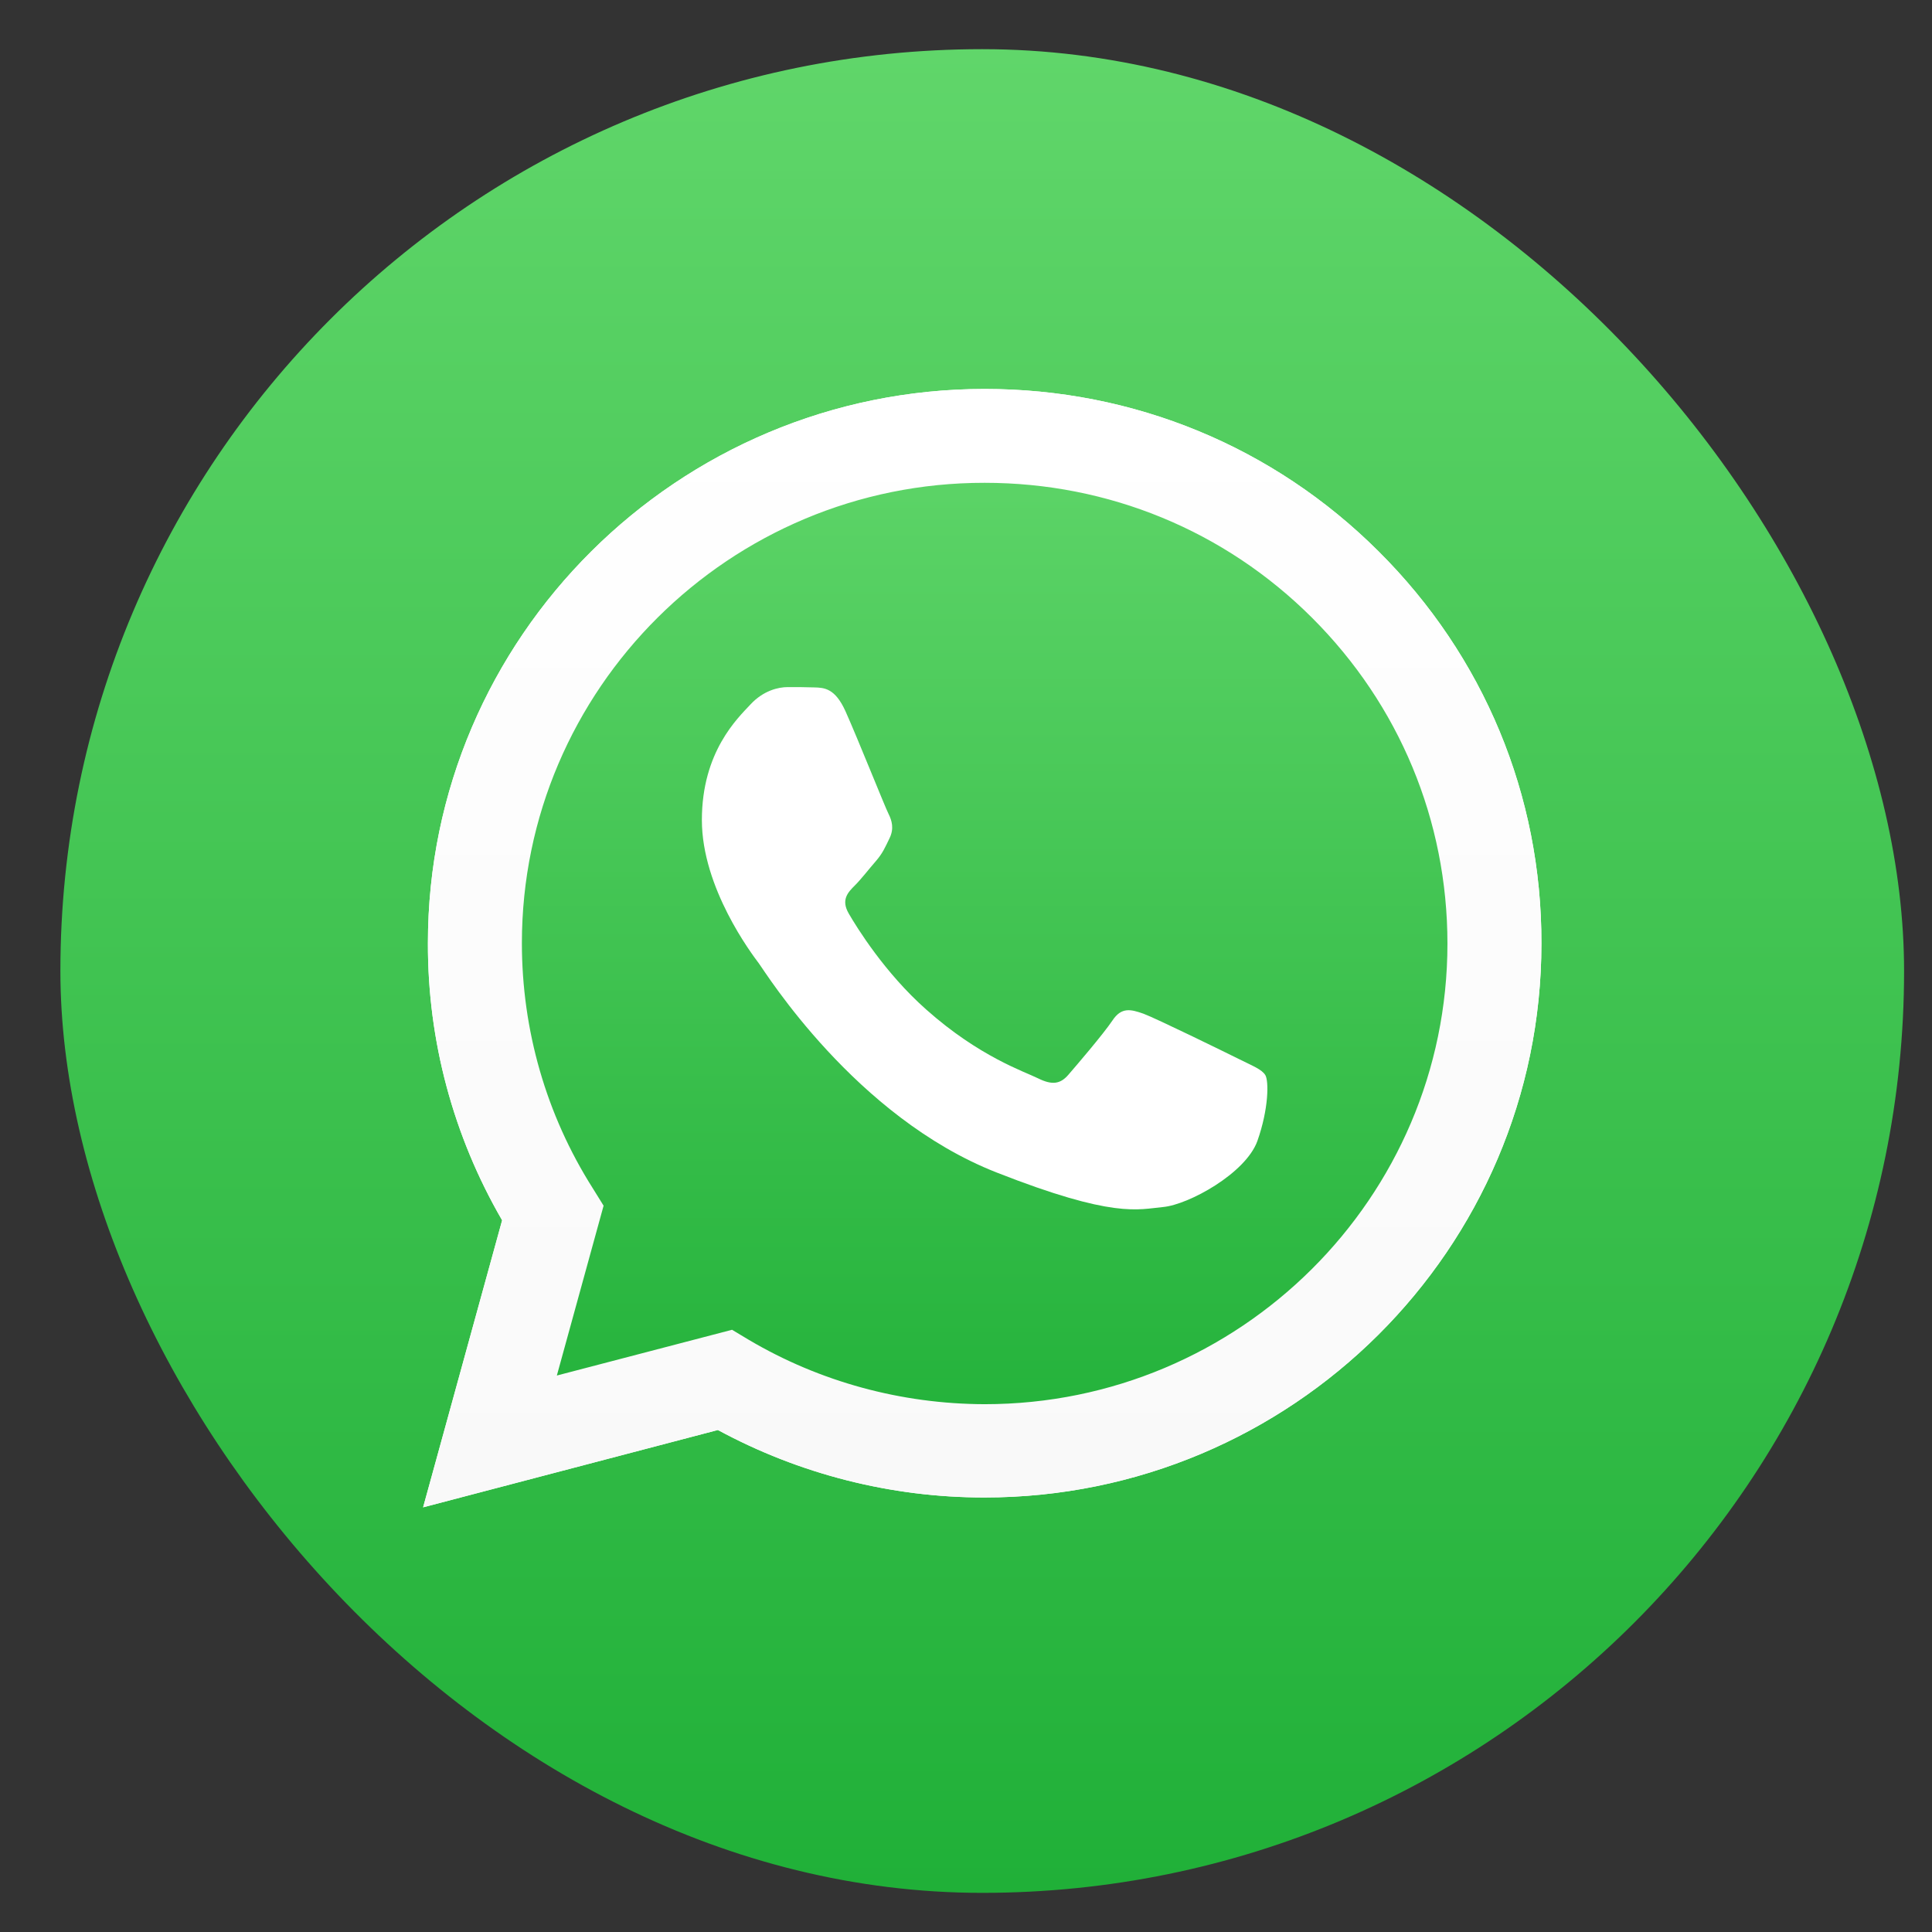 <svg width="31" height="31" viewBox="0 0 31 31" fill="none" xmlns="http://www.w3.org/2000/svg">
<rect x="0" y="0" width="31" height="31" fill="#333333" stroke="none"/>
<g id="WhatsApp">
<rect x="0.969" y="0.789" width="29.583" height="29.583" rx="14.792" fill="url(#paint0_linear_267_4816)"/>
<g id="Group">
<path id="Vector" d="M6.789 24.186L8.057 19.58C7.273 18.229 6.862 16.698 6.866 15.133C6.866 10.228 10.877 6.241 15.8 6.241C18.191 6.241 20.436 7.167 22.12 8.847C23.808 10.527 24.738 12.761 24.733 15.137C24.733 20.041 20.723 24.028 15.795 24.028H15.791C14.296 24.028 12.826 23.653 11.519 22.945L6.789 24.186ZM11.746 21.337L12.016 21.499C13.156 22.173 14.463 22.527 15.795 22.531H15.8C19.892 22.531 23.225 19.218 23.225 15.141C23.225 13.167 22.454 11.312 21.053 9.913C19.652 8.514 17.784 7.747 15.8 7.747C11.708 7.742 8.374 11.056 8.374 15.133C8.374 16.527 8.764 17.887 9.51 19.064L9.685 19.346L8.935 22.071L11.746 21.337Z" fill="white"/>
<path id="Vector_2" d="M7.102 23.875L8.327 19.427C7.569 18.126 7.17 16.647 7.17 15.137C7.174 10.403 11.044 6.553 15.8 6.553C18.109 6.553 20.273 7.448 21.901 9.069C23.529 10.689 24.425 12.847 24.425 15.141C24.425 19.875 20.552 23.726 15.8 23.726H15.795C14.351 23.726 12.933 23.363 11.673 22.681L7.102 23.875Z" fill="url(#paint1_linear_267_4816)"/>
<path id="Vector_3" d="M6.789 24.186L8.057 19.58C7.273 18.229 6.862 16.698 6.866 15.133C6.866 10.228 10.877 6.241 15.8 6.241C18.191 6.241 20.436 7.167 22.12 8.847C23.808 10.527 24.738 12.761 24.733 15.137C24.733 20.041 20.723 24.028 15.795 24.028H15.791C14.296 24.028 12.826 23.653 11.519 22.945L6.789 24.186ZM11.746 21.337L12.016 21.499C13.156 22.173 14.463 22.527 15.795 22.531H15.8C19.892 22.531 23.225 19.218 23.225 15.141C23.225 13.167 22.454 11.312 21.053 9.913C19.652 8.514 17.784 7.747 15.8 7.747C11.708 7.742 8.374 11.056 8.374 15.133C8.374 16.527 8.764 17.887 9.51 19.064L9.685 19.346L8.935 22.071L11.746 21.337Z" fill="url(#paint2_linear_267_4816)"/>
<path id="Vector_4" fill-rule="evenodd" clip-rule="evenodd" d="M13.567 11.414C13.4 11.042 13.225 11.034 13.066 11.03C12.938 11.025 12.788 11.025 12.638 11.025C12.488 11.025 12.248 11.081 12.042 11.303C11.836 11.524 11.262 12.062 11.262 13.158C11.262 14.249 12.063 15.307 12.175 15.456C12.286 15.605 13.722 17.921 15.988 18.812C17.874 19.554 18.259 19.405 18.666 19.367C19.073 19.328 19.986 18.829 20.175 18.309C20.359 17.789 20.359 17.345 20.303 17.251C20.247 17.158 20.097 17.102 19.875 16.991C19.652 16.88 18.555 16.343 18.349 16.266C18.144 16.194 17.994 16.155 17.848 16.377C17.698 16.599 17.27 17.098 17.141 17.247C17.012 17.396 16.88 17.413 16.657 17.303C16.434 17.192 15.714 16.957 14.861 16.198C14.197 15.61 13.747 14.88 13.619 14.659C13.49 14.437 13.606 14.318 13.717 14.207C13.816 14.109 13.94 13.947 14.052 13.819C14.163 13.691 14.202 13.597 14.274 13.448C14.347 13.298 14.313 13.17 14.257 13.059C14.202 12.953 13.764 11.853 13.567 11.414Z" fill="white"/>
</g>
</g>
<defs>
<linearGradient id="paint0_linear_267_4816" x1="15.76" y1="30.371" x2="15.76" y2="0.788" gradientUnits="userSpaceOnUse">
<stop stop-color="#20B038"/>
<stop offset="1" stop-color="#60D66A"/>
</linearGradient>
<linearGradient id="paint1_linear_267_4816" x1="15.763" y1="23.874" x2="15.763" y2="6.552" gradientUnits="userSpaceOnUse">
<stop stop-color="#20B038"/>
<stop offset="1" stop-color="#60D66A"/>
</linearGradient>
<linearGradient id="paint2_linear_267_4816" x1="15.763" y1="24.184" x2="15.763" y2="6.241" gradientUnits="userSpaceOnUse">
<stop stop-color="#F9F9F9"/>
<stop offset="1" stop-color="white"/>
</linearGradient>
</defs>
</svg>
